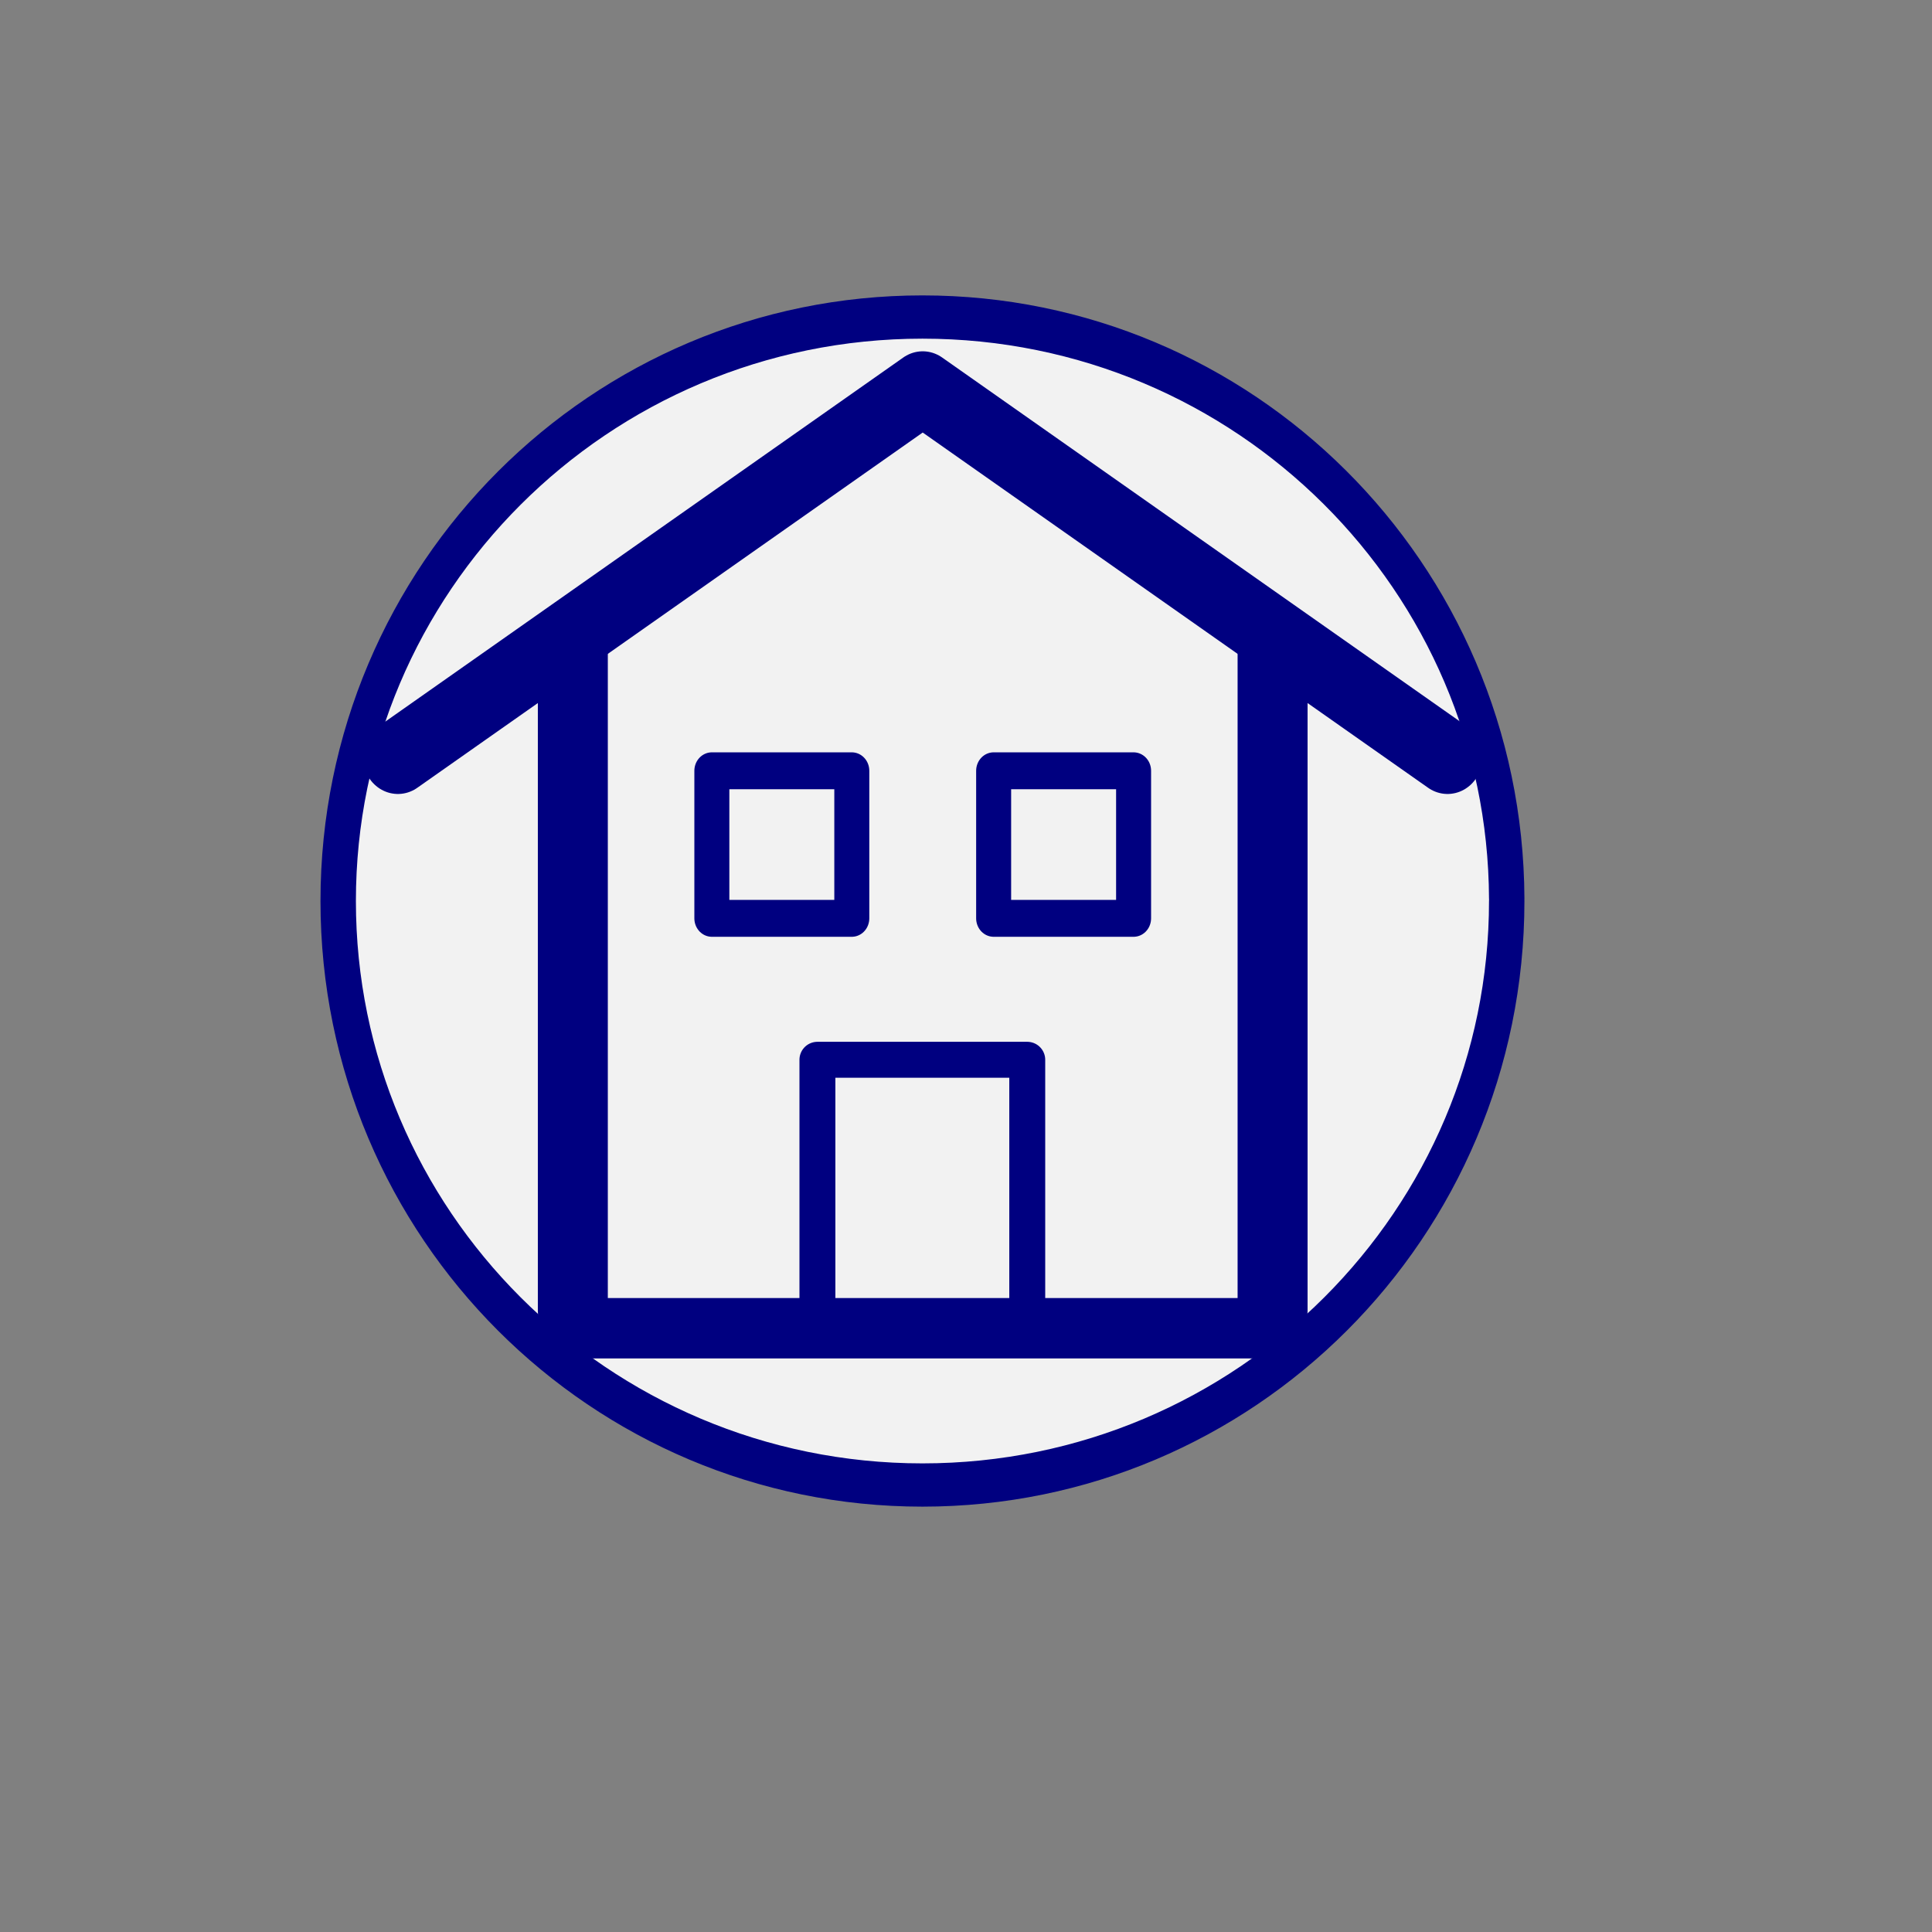 <?xml version="1.0" encoding="UTF-8" standalone="no"?>
<!-- Created with Inkscape (http://www.inkscape.org/) -->

<svg
   xmlns:dc="http://purl.org/dc/elements/1.1/"
   xmlns:cc="http://creativecommons.org/ns#"
   xmlns:rdf="http://www.w3.org/1999/02/22-rdf-syntax-ns#"
   xmlns:svg="http://www.w3.org/2000/svg"
   xmlns="http://www.w3.org/2000/svg"
   xmlns:sodipodi="http://sodipodi.sourceforge.net/DTD/sodipodi-0.dtd"
   xmlns:inkscape="http://www.inkscape.org/namespaces/inkscape"
   width="64"
   height="64"
   id="svg2"
   version="1.1"
   inkscape:version="0.48.4 r9939"
   sodipodi:docname="Residence.svg">
  <rect width="100%" height="100%" fill="#808080" stroke="none"/>
  <defs
     id="defs4" />
  <sodipodi:namedview
     id="base"
     pagecolor="#ffffff"
     bordercolor="#666666"
     borderopacity="1.0"
     inkscape:pageopacity="0.0"
     inkscape:pageshadow="2"
     inkscape:zoom="11.2"
     inkscape:cx="31.312012"
     inkscape:cy="34.090192"
     inkscape:document-units="px"
     inkscape:current-layer="layer1"
     showgrid="true"
     inkscape:window-width="1920"
     inkscape:window-height="996"
     inkscape:window-x="-2"
     inkscape:window-y="-3"
     inkscape:window-maximized="1">
    <inkscape:grid
       type="xygrid"
       id="grid2985"
       empspacing="5"
       visible="true"
       enabled="true"
       snapvisiblegridlinesonly="true" />
  </sodipodi:namedview>
  <g
     inkscape:label="Ebene 1"
     inkscape:groupmode="layer"
     id="layer1"
     transform="translate(0,-988.362)">
    <path
       sodipodi:type="arc"
       style="fill:#f2f2f2;stroke:#000080;stroke-width:1;stroke-linecap:round;stroke-linejoin:round;stroke-miterlimit:4;stroke-opacity:1;stroke-dasharray:none;stroke-dashoffset:0"
       id="path3822"
       sodipodi:cx="25.5"
       sodipodi:cy="20.5"
       sodipodi:rx="16.5"
       sodipodi:ry="13.5"
       d="M 42,20.5 C 42,27.956 34.613,34 25.5,34 16.387,34 9,27.956 9,20.5 9,13.044 16.387,7 25.5,7 c 9.086,0 16.462,6.01 16.5,13.443"
       transform="matrix(1.173,0,0,1.433,0.646,988.833)"
       sodipodi:start="0"
       sodipodi:end="6.2789689"
       sodipodi:open="true" />
    <g
       id="g3039"
       style="stroke:#000080;stroke-width:2;stroke-linecap:round;stroke-linejoin:round;stroke-miterlimit:4;stroke-dasharray:none"
       transform="matrix(1.159,0,0,1.222,1.591,-229.775)">
      <path
         transform="translate(0,988.362)"
         inkscape:connector-curvature="0"
         id="path3007"
         d="M 10,29 25,19 40,29"
         style="fill:none;stroke:#000080;stroke-width:2;stroke-linecap:round;stroke-linejoin:round;stroke-miterlimit:4;stroke-opacity:1;stroke-dasharray:none" />
      <path
         transform="translate(0,988.362)"
         inkscape:connector-curvature="0"
         id="path3009"
         d="m 15,26 0,18"
         style="fill:none;stroke:#000080;stroke-width:2;stroke-linecap:round;stroke-linejoin:round;stroke-miterlimit:4;stroke-opacity:1;stroke-dasharray:none" />
      <path
         transform="translate(0,988.362)"
         inkscape:connector-curvature="0"
         id="path3011"
         d="m 35,26 0,18"
         style="fill:none;stroke:#000080;stroke-width:2;stroke-linecap:round;stroke-linejoin:round;stroke-miterlimit:4;stroke-opacity:1;stroke-dasharray:none" />
    </g>
    <path
       style="fill:none;stroke:#000080;stroke-width:1.19;stroke-linecap:round;stroke-linejoin:round;stroke-miterlimit:4;stroke-opacity:1;stroke-dasharray:none"
       d="m 27.078,1032.024 0,-8.556 6.951,0 0,8.556"
       id="path3013"
       inkscape:connector-curvature="0" />
    <g
       id="g3035"
       transform="matrix(1.159,0,0,1.222,1.56,-225.775)"
       style="stroke:#000080;stroke-width:1;stroke-linecap:round;stroke-linejoin:round;stroke-miterlimit:4;stroke-dasharray:none">
      <path
         inkscape:connector-curvature="0"
         id="path3015"
         d="m 19,1014.46 0,4 4,0 0,-4 z"
         style="fill:none;stroke:#000080;stroke-width:1;stroke-linecap:round;stroke-linejoin:round;stroke-miterlimit:4;stroke-opacity:1;stroke-dasharray:none" />
      <path
         inkscape:connector-curvature="0"
         id="path3015-3"
         d="m 27.054,1014.46 0,4 4,0 0,-4 z"
         style="fill:none;stroke:#000080;stroke-width:1;stroke-linecap:round;stroke-linejoin:round;stroke-miterlimit:4;stroke-opacity:1;stroke-dasharray:none" />
    </g>
    <path
       style="fill:#000080;stroke:#000080;stroke-width:2;stroke-linecap:round;stroke-linejoin:round;stroke-opacity:1;stroke-miterlimit:4;stroke-dasharray:none"
       d="m 19,44 23,0"
       id="path3824"
       inkscape:connector-curvature="0"
       transform="translate(0,988.362)" />
  </g>
</svg>
